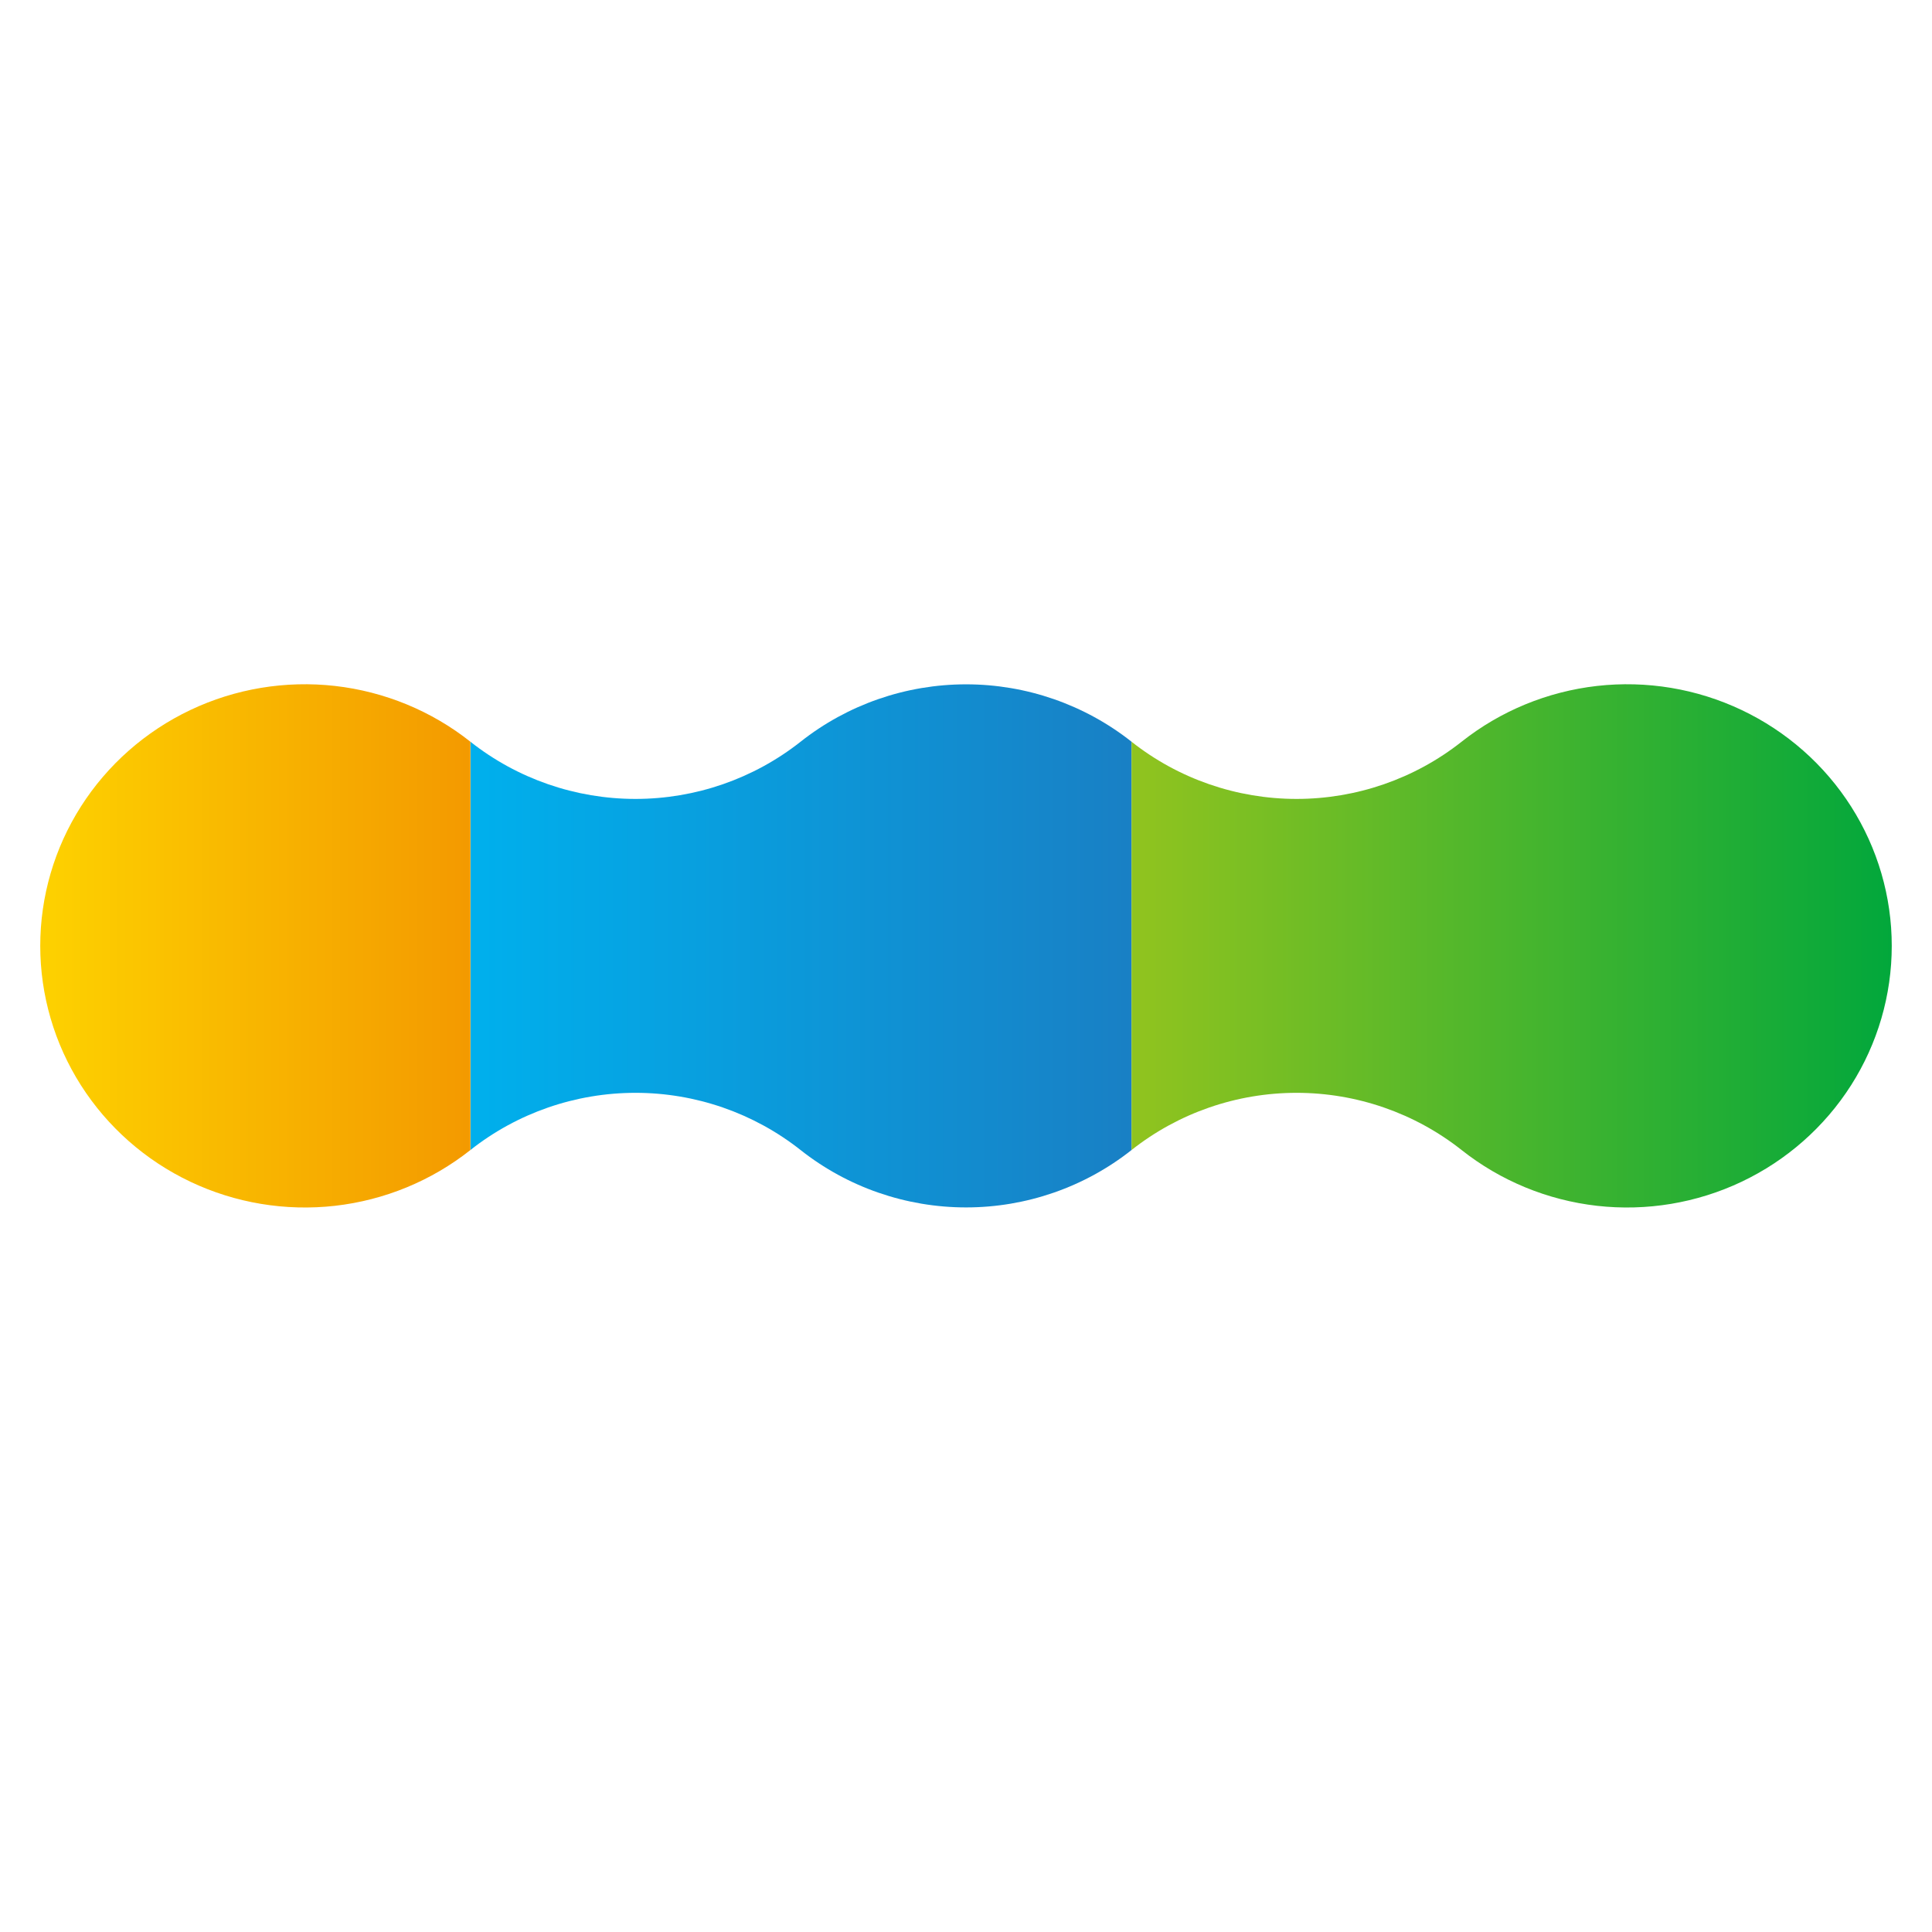 <svg width="48" height="48" viewBox="0 0 48 48" fill="none" xmlns="http://www.w3.org/2000/svg">
<path d="M28.113 28.572C26.946 29.495 25.496 29.998 24.002 29.998C22.507 29.998 21.057 29.495 19.89 28.572C18.725 27.652 17.279 27.151 15.789 27.151C14.298 27.151 12.852 27.652 11.687 28.572V18.428C12.852 19.348 14.298 19.849 15.789 19.849C17.279 19.849 18.725 19.348 19.89 18.428C21.057 17.505 22.507 17.002 24.002 17.002C25.496 17.002 26.946 17.505 28.113 18.428V28.572Z" fill="url(#paint0_linear_4608_41192)"/>
<path d="M28.113 18.428C29.277 19.348 30.723 19.849 32.213 19.849C33.703 19.849 35.149 19.348 36.313 18.428C37.28 17.662 38.446 17.182 39.677 17.042C40.908 16.903 42.154 17.11 43.27 17.64C44.387 18.17 45.33 19.002 45.99 20.038C46.65 21.075 47 22.275 47 23.5C47 24.725 46.65 25.925 45.99 26.962C45.33 27.998 44.387 28.83 43.27 29.36C42.154 29.89 40.908 30.097 39.677 29.958C38.446 29.818 37.28 29.338 36.313 28.572C35.149 27.652 33.703 27.151 32.213 27.151C30.723 27.151 29.277 27.652 28.113 28.572V18.428Z" fill="url(#paint1_linear_4608_41192)"/>
<path d="M11.687 28.572C10.72 29.338 9.554 29.818 8.323 29.958C7.092 30.097 5.846 29.89 4.73 29.36C3.613 28.83 2.67 27.998 2.01 26.962C1.35 25.925 1 24.725 1 23.5C1 22.275 1.35 21.075 2.01 20.038C2.67 19.002 3.613 18.17 4.73 17.64C5.846 17.11 7.092 16.903 8.323 17.042C9.554 17.182 10.72 17.662 11.687 18.428V28.572Z" fill="url(#paint2_linear_4608_41192)"/>
<defs>
<linearGradient id="paint0_linear_4608_41192" x1="11.976" y1="23.455" x2="28.379" y2="23.455" gradientUnits="userSpaceOnUse">
<stop stop-color="#00AFEC"/>
<stop offset="1" stop-color="#197FC4"/>
</linearGradient>
<linearGradient id="paint1_linear_4608_41192" x1="28.38" y1="23.455" x2="47.242" y2="23.455" gradientUnits="userSpaceOnUse">
<stop stop-color="#8FC31F"/>
<stop offset="1" stop-color="#00A73C"/>
</linearGradient>
<linearGradient id="paint2_linear_4608_41192" x1="1.303" y1="23.455" x2="11.973" y2="23.455" gradientUnits="userSpaceOnUse">
<stop stop-color="#FDD000"/>
<stop offset="1" stop-color="#F39800"/>
</linearGradient>
</defs>
</svg>
